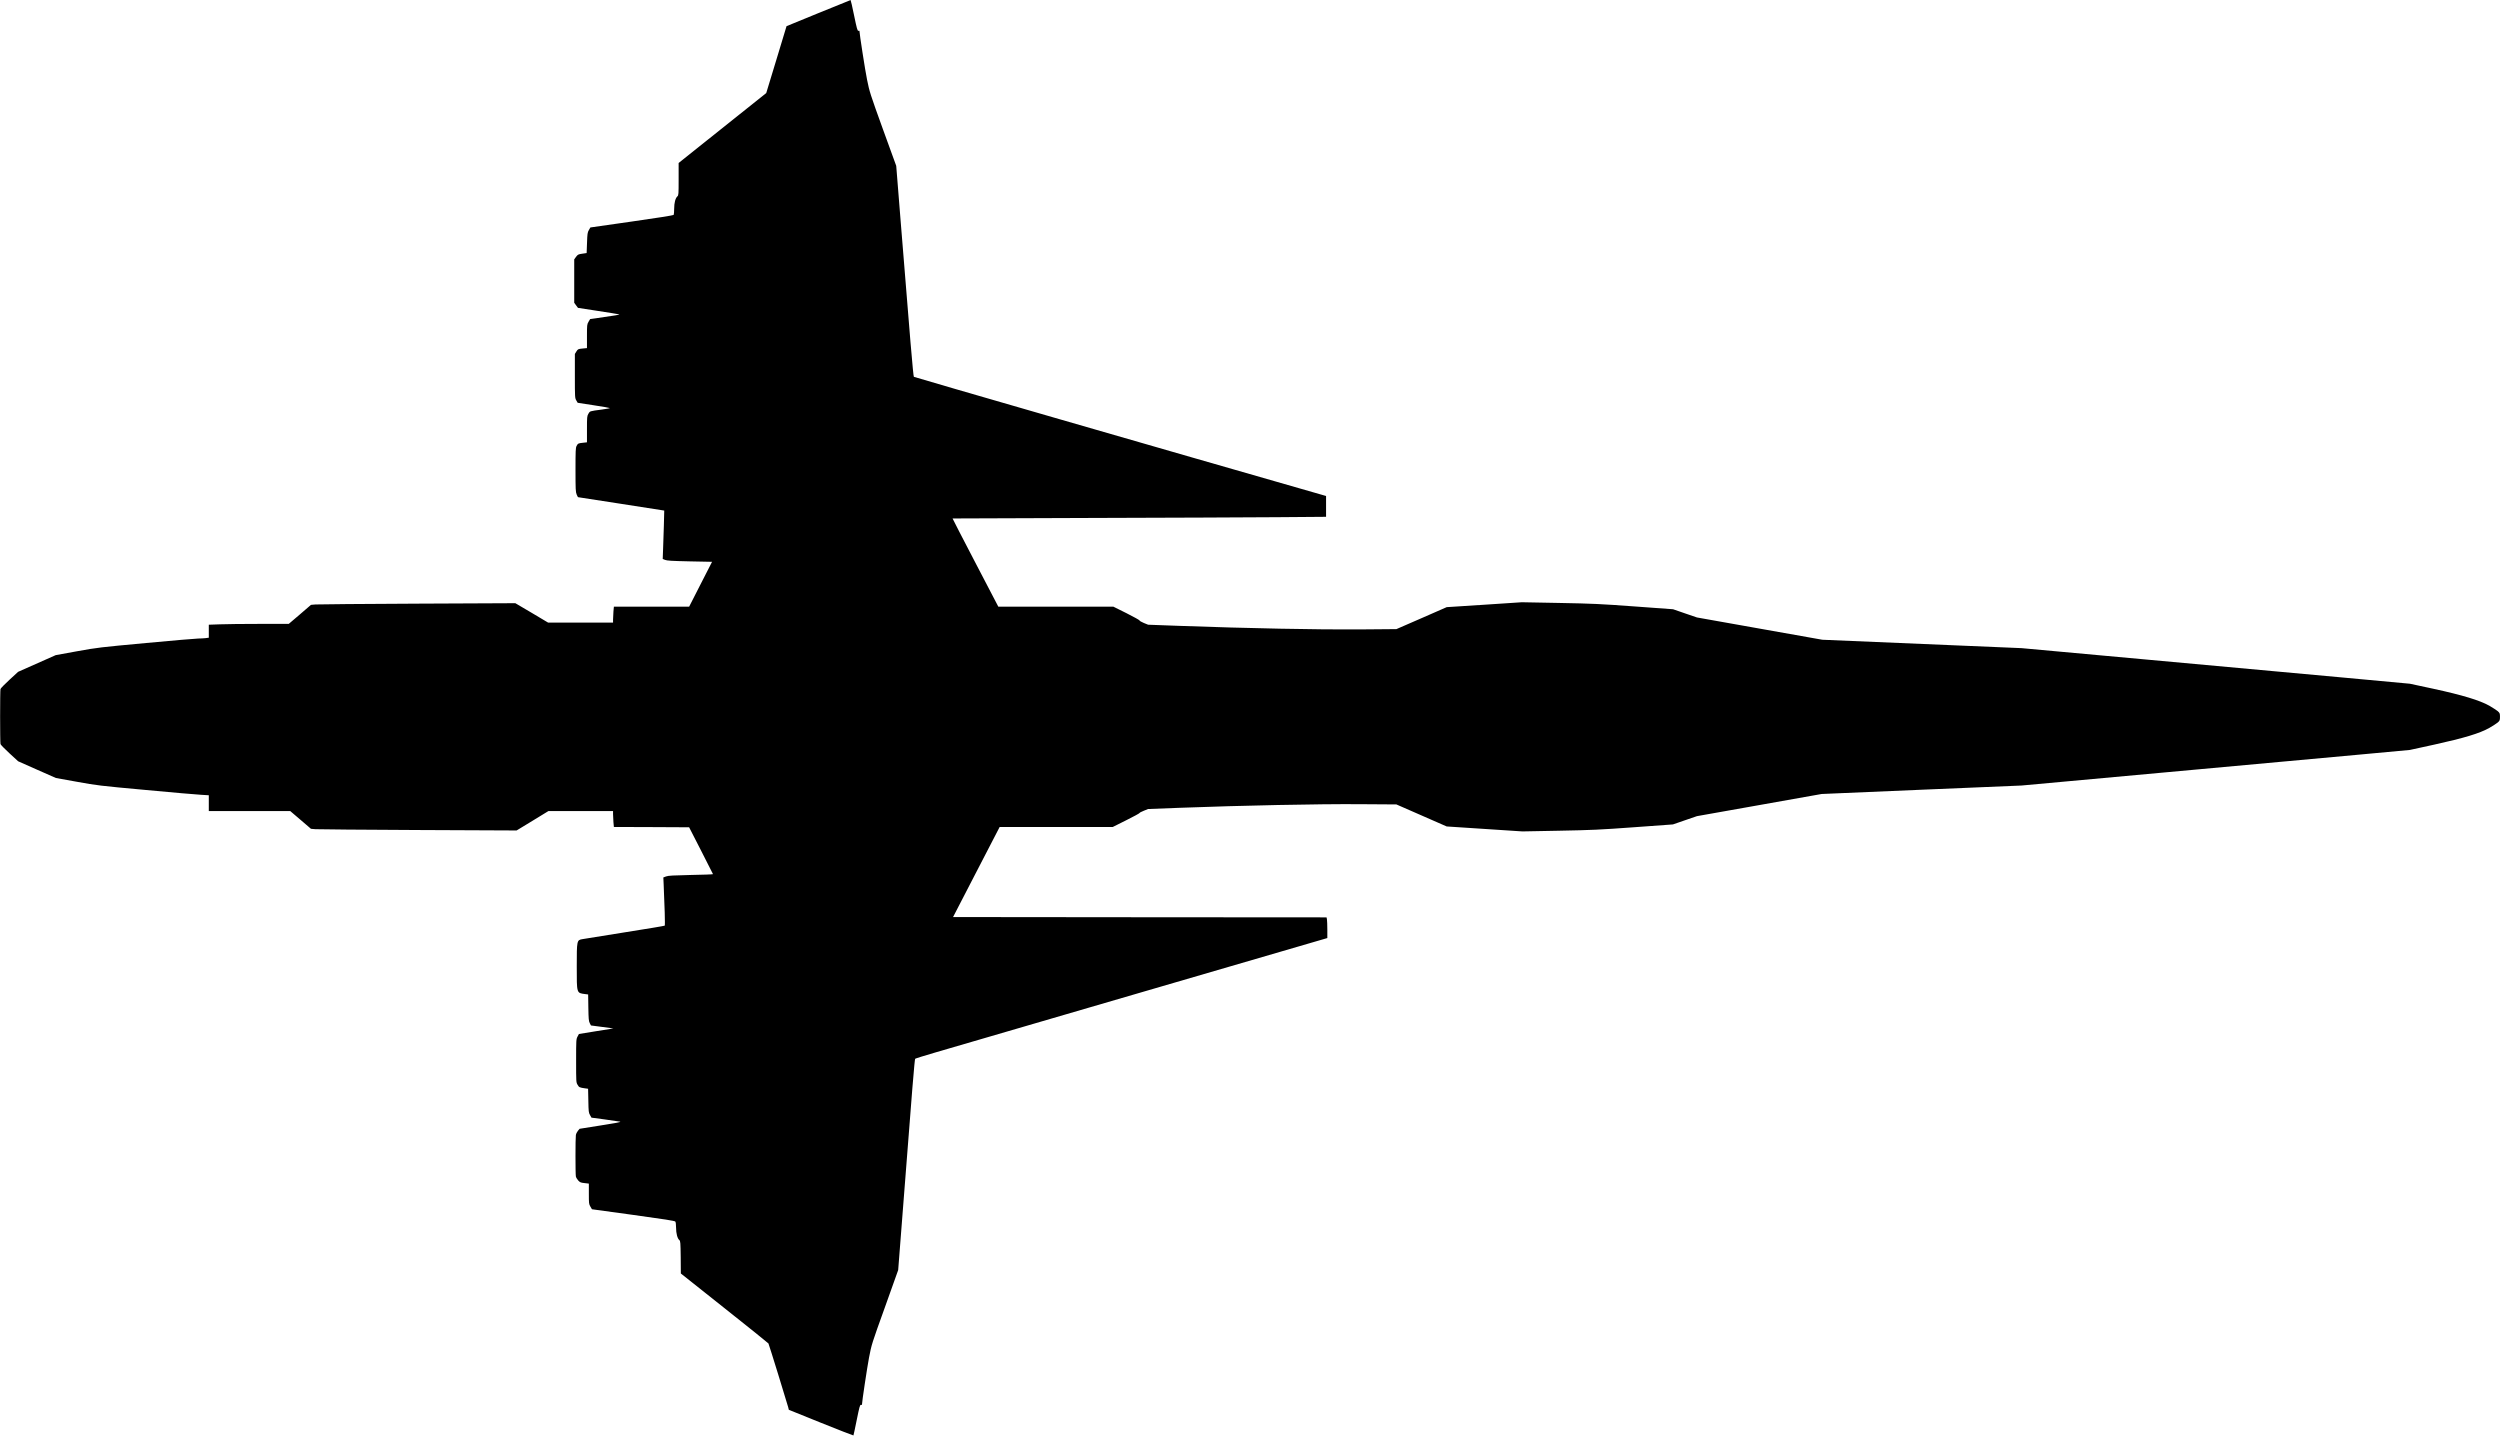 <?xml version="1.0" standalone="no"?>
<!DOCTYPE svg PUBLIC "-//W3C//DTD SVG 20010904//EN"
 "http://www.w3.org/TR/2001/REC-SVG-20010904/DTD/svg10.dtd">
<svg version="1.0" xmlns="http://www.w3.org/2000/svg"
   viewBox="0 0 3927 2255"
 preserveAspectRatio="xMidYMid meet">
<g transform="translate(0,2255) scale(0.1,-0.1)"
fill="#000000" stroke="none">
<path d="M12855 22344 l-500 -205 -159 -525 -160 -526 -688 -549 -688 -549 0
-253 c0 -239 -1 -255 -19 -271 -32 -29 -51 -102 -51 -195 0 -47 -4 -91 -8 -97
-4 -7 -291 -52 -658 -104 l-650 -93 -24 -41 c-21 -36 -24 -57 -29 -201 l-6
-160 -68 -10 c-63 -9 -71 -13 -98 -49 l-29 -40 0 -341 0 -341 29 -40 30 -40
313 -48 c172 -26 322 -51 333 -54 18 -5 -54 -17 -368 -62 l-87 -12 -25 -42
c-24 -41 -25 -49 -25 -228 l0 -186 -71 -7 c-68 -7 -71 -8 -95 -46 l-24 -39 0
-345 c0 -338 1 -347 22 -384 l22 -38 253 -39 c139 -21 253 -41 253 -44 0 -4
-60 -14 -132 -24 -189 -25 -181 -23 -206 -66 -21 -37 -22 -50 -22 -244 l0
-204 -64 -7 c-74 -8 -78 -10 -100 -52 -14 -28 -16 -77 -16 -375 0 -304 2 -348
18 -385 9 -24 20 -43 24 -43 3 0 309 -47 679 -105 370 -58 673 -105 673 -105
2 0 -12 -433 -18 -597 l-6 -163 37 -15 c29 -12 106 -17 387 -23 l351 -7 -180
-352 -180 -353 -591 0 -591 0 -7 -77 c-3 -42 -6 -98 -6 -125 l0 -48 -510 0
-510 0 -257 153 -258 152 -1535 -7 c-844 -4 -1566 -10 -1605 -13 l-70 -6 -174
-150 -175 -149 -455 0 c-251 0 -534 -3 -629 -7 l-172 -6 0 -102 0 -102 -52 -7
c-29 -3 -80 -6 -113 -6 -34 0 -400 -31 -815 -70 -733 -68 -765 -71 -1090 -130
l-335 -61 -295 -131 -295 -131 -135 -124 c-74 -68 -138 -134 -142 -146 -8 -29
-8 -835 0 -865 4 -12 68 -78 142 -146 l135 -124 297 -132 297 -131 328 -59
c318 -58 351 -62 1083 -129 415 -39 808 -73 873 -76 l117 -7 0 -124 0 -124
640 0 639 0 163 -139 163 -140 70 -6 c39 -3 765 -9 1615 -13 l1545 -7 250 152
250 153 507 0 508 0 0 -48 c0 -27 3 -83 6 -125 l7 -77 591 -2 591 -3 187 -365
c103 -201 188 -368 188 -371 0 -4 -156 -10 -347 -13 -278 -6 -357 -10 -390
-23 l-43 -16 5 -111 c15 -317 24 -641 17 -646 -4 -4 -284 -51 -622 -104 -338
-54 -640 -103 -671 -108 -88 -15 -89 -19 -89 -428 0 -431 -4 -417 132 -435
l47 -6 3 -207 c3 -178 6 -212 22 -243 l19 -37 176 -23 176 -24 -271 -43 -270
-44 -22 -41 c-21 -41 -22 -51 -22 -380 0 -332 0 -339 23 -377 23 -40 29 -43
119 -56 l46 -6 4 -187 c3 -173 5 -189 26 -226 l23 -41 209 -28 c115 -16 224
-31 241 -35 23 -5 -65 -22 -302 -59 l-334 -53 -27 -32 c-14 -17 -29 -47 -32
-67 -8 -48 -8 -610 0 -650 4 -17 21 -46 38 -64 27 -29 40 -34 99 -40 l67 -8 0
-160 c0 -151 1 -162 24 -201 l25 -42 648 -89 c490 -67 651 -93 661 -104 7 -10
12 -47 12 -97 0 -89 21 -170 52 -195 16 -14 18 -37 21 -269 l2 -255 685 -544
c377 -299 688 -549 691 -555 8 -14 295 -942 310 -1001 l10 -41 505 -204 c278
-112 507 -201 510 -199 2 3 26 113 52 244 41 203 51 239 65 236 9 -2 17 0 17
3 0 45 81 581 111 740 40 208 42 214 250 792 l208 583 81 1042 c139 1808 177
2269 186 2277 5 5 146 49 314 98 168 49 1622 474 3233 944 l2927 854 0 131 c0
72 -3 146 -6 163 l-6 31 -2934 2 -2933 3 366 708 366 707 889 0 888 0 210 105
c116 58 210 109 210 114 0 5 30 21 68 36 l67 27 495 19 c987 37 2180 61 2810
57 l595 -4 395 -173 395 -173 595 -39 595 -39 575 11 c516 10 637 15 1182 55
l607 44 188 65 189 65 980 174 979 174 1570 67 1570 66 2240 205 c1232 112
2605 238 3050 279 l810 75 385 84 c469 103 712 177 863 262 54 31 114 70 133
86 31 28 34 35 34 88 0 53 -3 60 -34 88 -19 16 -79 55 -134 87 -152 85 -419
166 -879 266 l-368 79 -1025 95 c-564 52 -1936 177 -3050 279 l-2025 185
-1565 66 -1565 66 -985 175 -984 175 -187 64 -188 65 -603 44 c-546 40 -659
45 -1188 55 l-585 11 -590 -39 -590 -38 -395 -173 -395 -172 -585 -5 c-612 -5
-1758 17 -2825 56 l-490 18 -67 27 c-38 16 -68 33 -68 40 0 6 -92 57 -205 114
l-205 102 -904 0 -904 0 -361 692 c-198 380 -360 693 -358 694 1 1 979 5 2172
8 1194 3 2513 9 2933 12 l762 6 0 163 0 164 -52 15 c-2486 713 -6416 1850
-6423 1857 -10 10 -63 638 -205 2414 l-72 900 -210 578 c-200 554 -210 585
-248 774 -29 140 -120 728 -120 769 0 1 -8 1 -17 0 -14 -1 -25 38 -67 242 -27
133 -52 242 -55 241 -3 0 -231 -93 -506 -205z"/>
</g>
</svg>

